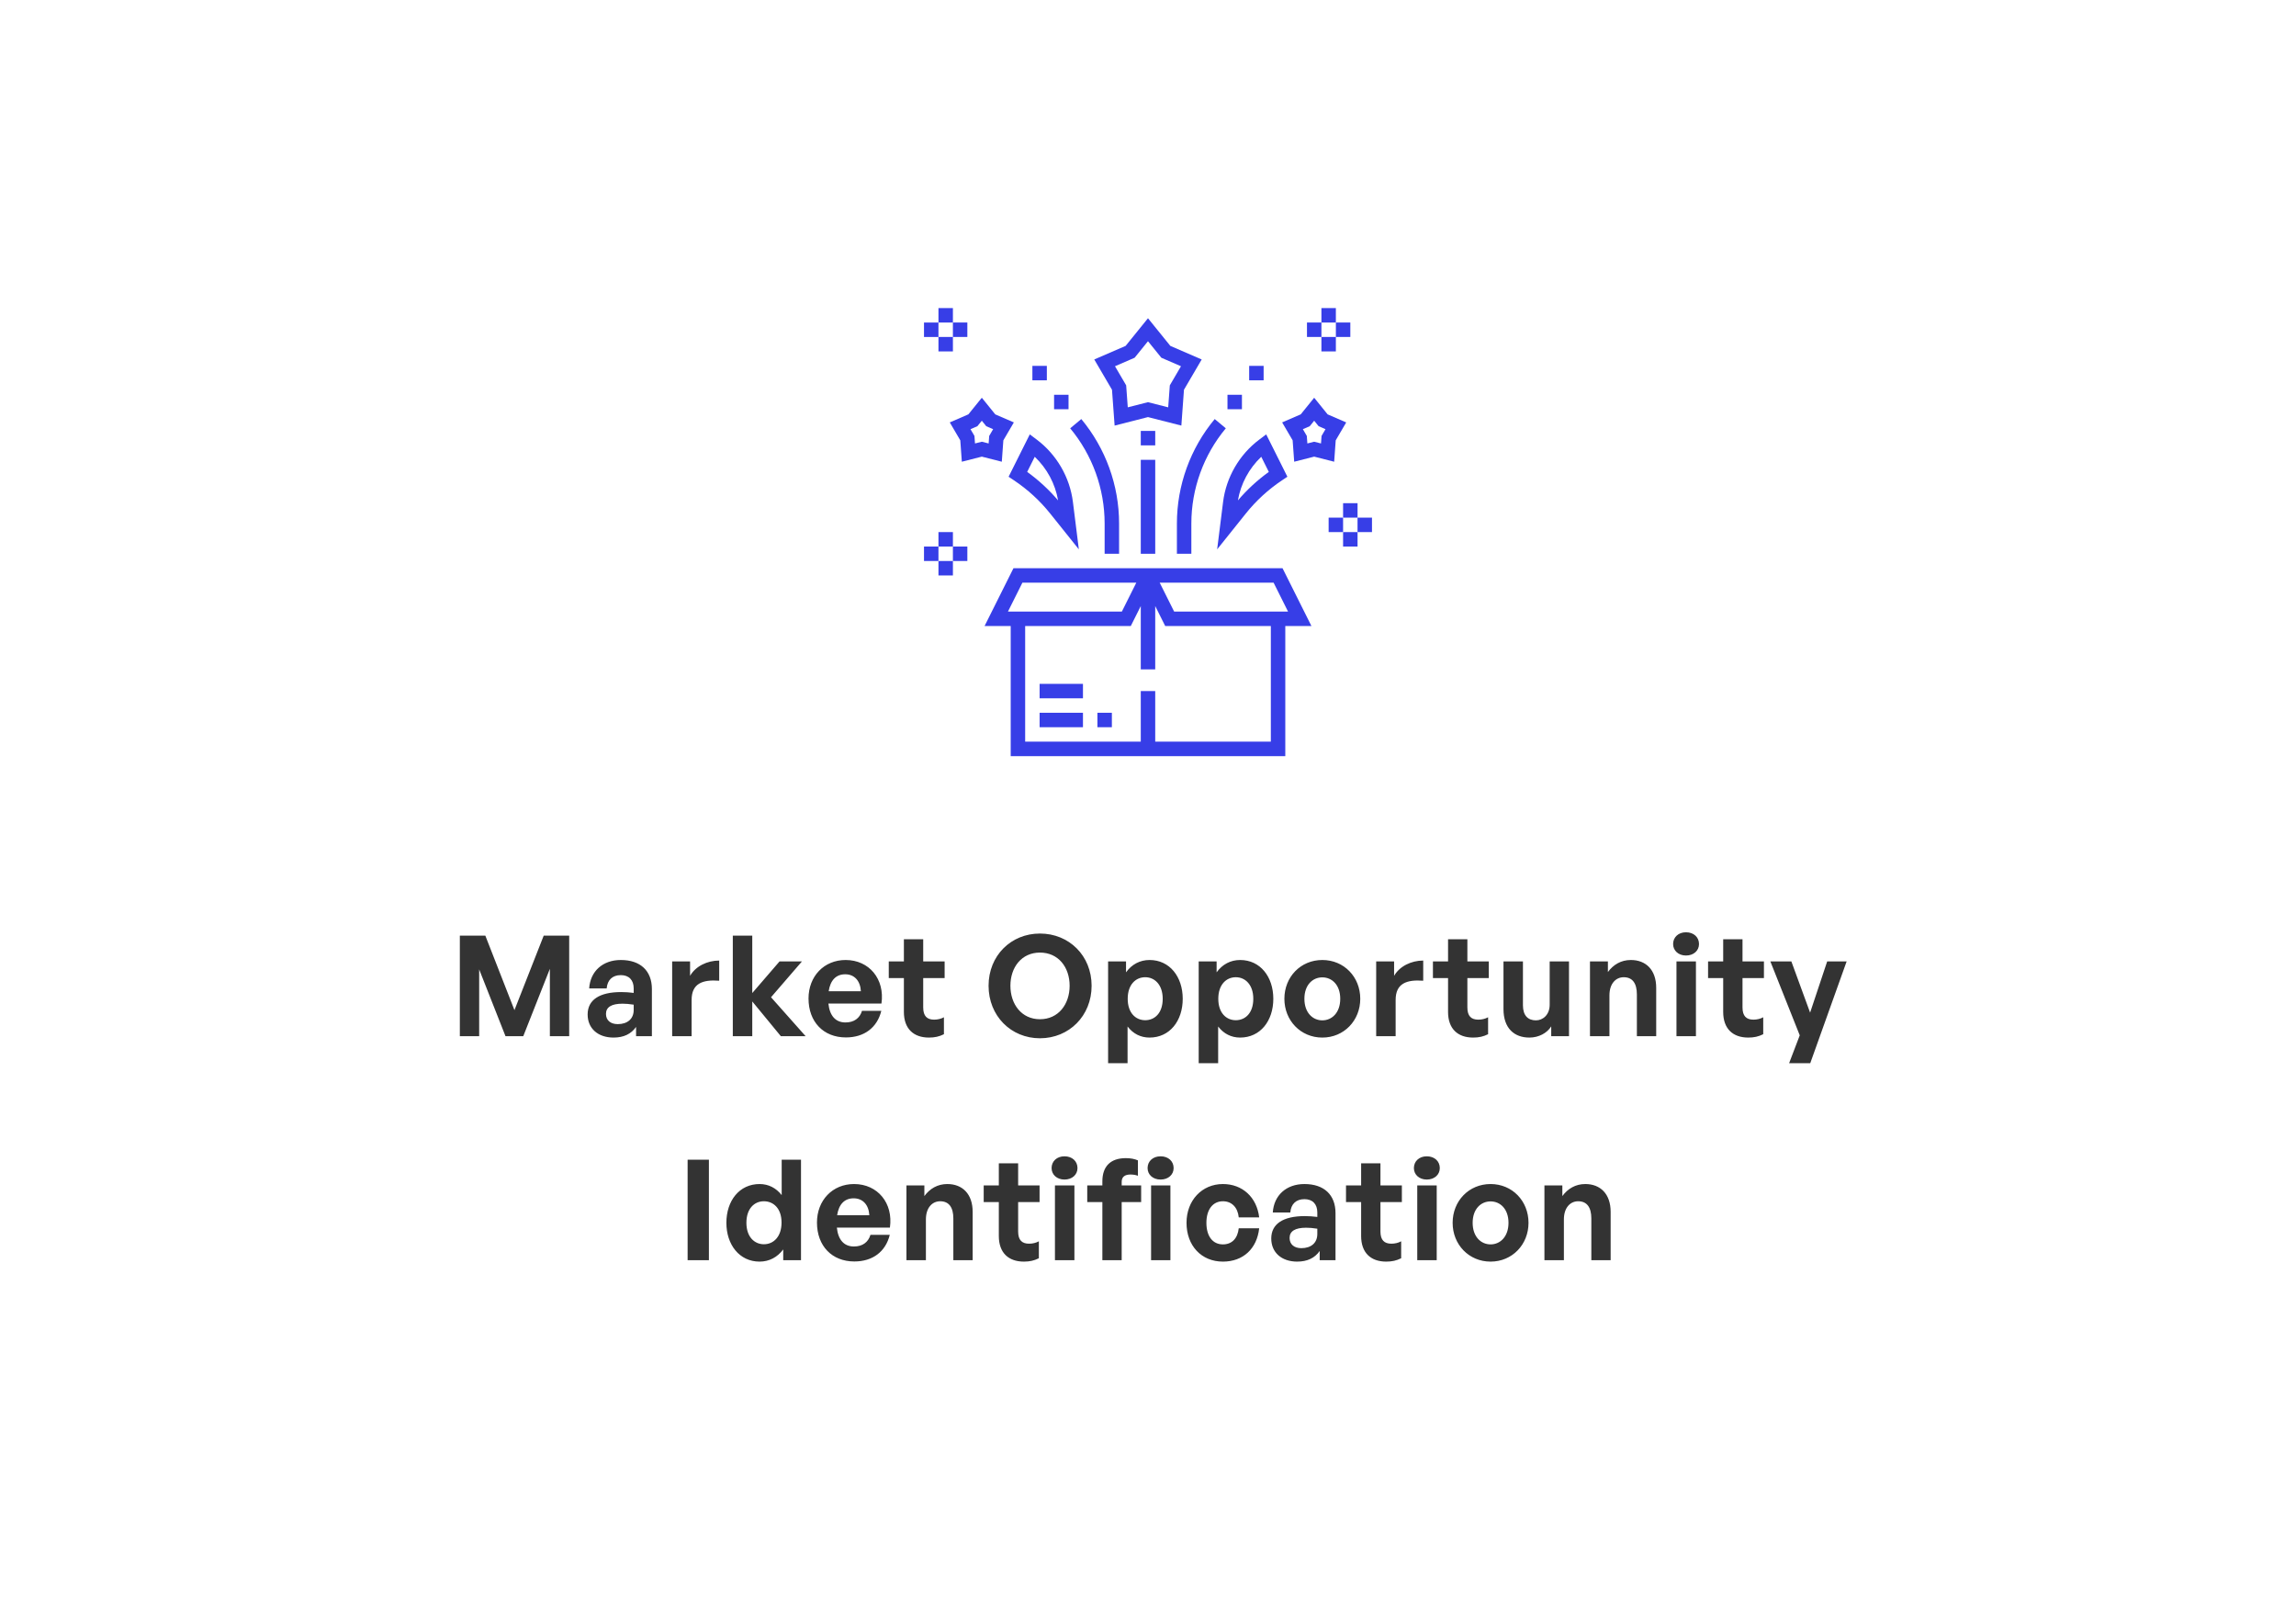 <svg width="328" height="232" viewBox="0 0 328 232" fill="none" xmlns="http://www.w3.org/2000/svg">
<g filter="url(#filter0_d_3982_17120)">
<rect x="24" y="16" width="280" height="184" rx="8" fill="white" shape-rendering="crispEdges"/>
<g clip-path="url(#clip0_3982_17120)">
<path d="M183.219 73.161H144.781L140.652 81.419H144.387V100H183.613V81.419H187.348L183.219 73.161ZM181.943 75.226L184.007 79.355H167.735L165.67 75.226H181.943ZM146.058 75.226H162.33L160.265 79.355H143.993L146.058 75.226ZM181.549 97.935H165.032V90.71H162.968V97.935H146.452V81.419H161.541L162.968 78.566V87.613H165.032V78.566L166.459 81.419H181.549V97.935Z" fill="#373EE7"/>
<path d="M148.516 89.678H154.709V91.742H148.516V89.678Z" fill="#373EE7"/>
<path d="M148.516 93.807H154.709V95.871H148.516V93.807Z" fill="#373EE7"/>
<path d="M156.773 93.807H158.838V95.871H156.773V93.807Z" fill="#373EE7"/>
<path d="M159.231 52.789L163.998 51.574L168.765 52.788L169.139 47.669L171.671 43.344L167.192 41.405L163.998 37.456L160.803 41.405L156.324 43.344L158.856 47.669L159.231 52.789ZM162.089 43.097L163.998 40.738L165.907 43.098L168.712 44.313L167.116 47.041L166.886 50.18L163.998 49.444L161.11 50.179L160.881 47.04L159.284 44.312L162.089 43.097Z" fill="#373EE7"/>
<path d="M143.336 54.896L144.836 52.335L142.179 51.184L140.26 48.81L138.341 51.182L135.684 52.334L137.184 54.895L137.405 57.949L140.26 57.223L143.115 57.95L143.336 54.896ZM141.313 54.266L141.234 55.34L140.26 55.093L139.286 55.34L139.207 54.266L138.642 53.3L139.626 52.875L140.26 52.093L140.892 52.876L141.876 53.302L141.313 54.266Z" fill="#373EE7"/>
<path d="M190.816 54.896L192.316 52.335L189.659 51.184L187.74 48.81L185.821 51.182L183.164 52.334L184.664 54.895L184.886 57.949L187.74 57.223L190.596 57.95L190.816 54.896ZM188.793 54.266L188.714 55.34L187.74 55.093L186.767 55.34L186.688 54.266L186.124 53.3L187.108 52.875L187.74 52.093L188.373 52.876L189.357 53.302L188.793 54.266Z" fill="#373EE7"/>
<path d="M144.845 60.601C146.81 61.912 148.557 63.512 150.032 65.357L154.121 70.466L153.275 63.703C152.833 60.171 150.947 56.921 148.101 54.786L147.112 54.045L144.086 60.095L144.845 60.601ZM147.82 57.246C149.565 58.898 150.749 61.096 151.155 63.475C149.851 61.944 148.372 60.579 146.741 59.403L147.82 57.246Z" fill="#373EE7"/>
<path d="M174.725 63.703L173.879 70.466L177.968 65.356C179.444 63.511 181.189 61.911 183.155 60.6L183.913 60.094L180.887 54.044L179.898 54.787C177.052 56.922 175.165 60.172 174.725 63.703ZM181.258 59.403C179.628 60.579 178.148 61.943 176.845 63.475C177.251 61.096 178.434 58.898 180.18 57.246L181.258 59.403Z" fill="#373EE7"/>
<path d="M168.129 71.097H170.193V66.772C170.193 61.814 171.941 56.987 175.116 53.177L173.53 51.855C170.047 56.035 168.129 61.333 168.129 66.772V71.097Z" fill="#373EE7"/>
<path d="M175.355 48.387H177.42V50.451H175.355V48.387Z" fill="#373EE7"/>
<path d="M178.453 44.258H180.518V46.322H178.453V44.258Z" fill="#373EE7"/>
<path d="M157.805 71.097H159.869V66.772C159.869 61.332 157.951 56.035 154.47 51.855L152.883 53.177C156.057 56.987 157.805 61.814 157.805 66.772V71.097Z" fill="#373EE7"/>
<path d="M150.582 48.387H152.647V50.451H150.582V48.387Z" fill="#373EE7"/>
<path d="M147.484 44.258H149.549V46.322H147.484V44.258Z" fill="#373EE7"/>
<path d="M162.969 53.549H165.033V55.613H162.969V53.549Z" fill="#373EE7"/>
<path d="M162.969 57.678H165.033V71.097H162.969V57.678Z" fill="#373EE7"/>
<path d="M191.871 63.871H193.936V65.936H191.871V63.871Z" fill="#373EE7"/>
<path d="M191.871 68H193.936V70.064H191.871V68Z" fill="#373EE7"/>
<path d="M193.934 65.936H195.998V68H193.934V65.936Z" fill="#373EE7"/>
<path d="M189.805 65.936H191.869V68H189.805V65.936Z" fill="#373EE7"/>
<path d="M188.773 36H190.838V38.065H188.773V36Z" fill="#373EE7"/>
<path d="M188.773 40.129H190.838V42.193H188.773V40.129Z" fill="#373EE7"/>
<path d="M190.84 38.065H192.904V40.129H190.84V38.065Z" fill="#373EE7"/>
<path d="M186.711 38.065H188.775V40.129H186.711V38.065Z" fill="#373EE7"/>
<path d="M134.066 68H136.131V70.064H134.066V68Z" fill="#373EE7"/>
<path d="M134.066 72.129H136.131V74.193H134.066V72.129Z" fill="#373EE7"/>
<path d="M136.129 70.064H138.193V72.129H136.129V70.064Z" fill="#373EE7"/>
<path d="M132 70.064H134.065V72.129H132V70.064Z" fill="#373EE7"/>
<path d="M134.066 36H136.131V38.065H134.066V36Z" fill="#373EE7"/>
<path d="M134.066 40.129H136.131V42.193H134.066V40.129Z" fill="#373EE7"/>
<path d="M136.129 38.065H138.193V40.129H136.129V38.065Z" fill="#373EE7"/>
<path d="M132 38.065H134.065V40.129H132V38.065Z" fill="#373EE7"/>
</g>
<path d="M72.213 140L68.453 130.46V140H65.693V125.64H69.333L73.493 136.28L77.673 125.64H81.313V140H78.553V130.38L74.753 140H72.213ZM90.868 140V138.68C90.168 139.68 89.108 140.2 87.648 140.2C85.428 140.2 83.948 138.9 83.948 136.9C83.948 134.82 85.628 133.7 88.748 133.7C89.348 133.7 89.868 133.74 90.528 133.82V133.18C90.528 131.98 89.848 131.28 88.688 131.28C87.488 131.28 86.768 131.98 86.668 133.18H84.168C84.328 130.72 86.108 129.12 88.688 129.12C91.488 129.12 93.128 130.66 93.128 133.28V140H90.868ZM86.568 136.82C86.568 137.72 87.208 138.28 88.248 138.28C89.668 138.28 90.528 137.5 90.528 136.26V135.5C89.868 135.4 89.408 135.36 88.928 135.36C87.348 135.36 86.568 135.86 86.568 136.82ZM98.803 134.82V140H96.023V129.32H98.583V131.38C99.363 130.02 101.023 129.2 102.743 129.2V132.08C100.383 131.9 98.803 132.46 98.803 134.82ZM107.467 140H104.687V125.64H107.467V133.84L111.367 129.32H114.567L110.147 134.44L115.087 140H111.547L107.467 135.04V140ZM120.843 140.18C117.643 140.18 115.503 137.96 115.503 134.62C115.503 131.44 117.723 129.12 120.803 129.12C124.183 129.12 126.423 131.86 125.923 135.34H118.343C118.523 137.08 119.363 138.04 120.783 138.04C122.003 138.04 122.823 137.44 123.143 136.38H125.903C125.303 138.8 123.443 140.18 120.843 140.18ZM120.743 131.16C119.443 131.16 118.623 132 118.383 133.58H122.983C122.903 132.1 122.063 131.16 120.743 131.16ZM134.847 137.3V139.72C134.167 140.06 133.527 140.2 132.707 140.2C130.507 140.2 129.127 138.94 129.127 136.54V131.7H126.967V129.32H129.127V126.16H131.887V129.32H134.947V131.7H131.887V135.9C131.887 137.14 132.447 137.64 133.447 137.64C133.967 137.64 134.447 137.52 134.847 137.3ZM148.564 140.3C144.424 140.3 141.224 137.1 141.224 132.8C141.224 128.5 144.424 125.34 148.564 125.34C152.724 125.34 155.944 128.5 155.944 132.8C155.944 137.1 152.724 140.3 148.564 140.3ZM148.564 137.58C151.204 137.58 152.804 135.44 152.804 132.8C152.804 130.16 151.204 128.06 148.564 128.06C145.944 128.06 144.344 130.16 144.344 132.8C144.344 135.44 145.944 137.58 148.564 137.58ZM168.961 134.66C168.961 137.82 167.101 140.2 164.221 140.2C162.961 140.2 161.881 139.66 161.081 138.62V143.86H158.301V129.32H160.861V130.88C161.681 129.74 162.861 129.12 164.221 129.12C167.101 129.12 168.961 131.52 168.961 134.66ZM166.101 134.66C166.101 132.66 164.961 131.58 163.601 131.58C162.241 131.58 161.101 132.64 161.101 134.66C161.101 136.68 162.241 137.72 163.601 137.72C164.961 137.72 166.101 136.7 166.101 134.66ZM181.902 134.66C181.902 137.82 180.042 140.2 177.162 140.2C175.902 140.2 174.822 139.66 174.022 138.62V143.86H171.242V129.32H173.802V130.88C174.622 129.74 175.802 129.12 177.162 129.12C180.042 129.12 181.902 131.52 181.902 134.66ZM179.042 134.66C179.042 132.66 177.902 131.58 176.542 131.58C175.182 131.58 174.042 132.64 174.042 134.66C174.042 136.68 175.182 137.72 176.542 137.72C177.902 137.72 179.042 136.7 179.042 134.66ZM188.903 140.2C185.803 140.2 183.483 137.76 183.483 134.66C183.483 131.54 185.803 129.12 188.903 129.12C192.003 129.12 194.323 131.54 194.323 134.66C194.323 137.76 192.003 140.2 188.903 140.2ZM188.903 137.74C190.283 137.74 191.463 136.64 191.463 134.66C191.463 132.68 190.283 131.6 188.903 131.6C187.523 131.6 186.343 132.68 186.343 134.66C186.343 136.64 187.523 137.74 188.903 137.74ZM199.377 134.82V140H196.597V129.32H199.157V131.38C199.937 130.02 201.597 129.2 203.317 129.2V132.08C200.957 131.9 199.377 132.46 199.377 134.82ZM212.585 137.3V139.72C211.905 140.06 211.265 140.2 210.445 140.2C208.245 140.2 206.865 138.94 206.865 136.54V131.7H204.705V129.32H206.865V126.16H209.625V129.32H212.685V131.7H209.625V135.9C209.625 137.14 210.185 137.64 211.185 137.64C211.705 137.64 212.185 137.52 212.585 137.3ZM221.383 135.5V129.32H224.143V140H221.603V138.6C221.023 139.54 219.843 140.2 218.483 140.2C216.343 140.2 214.783 138.9 214.783 136.12V129.32H217.563V135.58C217.563 137.08 218.303 137.74 219.423 137.74C220.423 137.74 221.383 136.94 221.383 135.5ZM229.92 134.18V140H227.14V129.32H229.7V130.84C230.48 129.78 231.58 129.12 232.98 129.12C235.12 129.12 236.6 130.52 236.6 133.1V140H233.84V134.04C233.84 132.46 233.22 131.58 231.96 131.58C230.86 131.58 229.92 132.46 229.92 134.18ZM242.716 126.84C242.716 127.78 241.956 128.48 240.856 128.48C239.776 128.48 239.016 127.78 239.016 126.84C239.016 125.86 239.776 125.16 240.856 125.16C241.956 125.16 242.716 125.86 242.716 126.84ZM242.276 140H239.496V129.32H242.276V140ZM251.89 137.3V139.72C251.21 140.06 250.57 140.2 249.75 140.2C247.55 140.2 246.17 138.94 246.17 136.54V131.7H244.01V129.32H246.17V126.16H248.93V129.32H251.99V131.7H248.93V135.9C248.93 137.14 249.49 137.64 250.49 137.64C251.01 137.64 251.49 137.52 251.89 137.3ZM263.807 129.32L258.607 143.86H255.587L257.107 139.88L252.907 129.32H255.907L258.587 136.64L261.027 129.32H263.807ZM101.272 172H98.232V157.64H101.272V172ZM103.769 166.66C103.769 163.5 105.629 161.12 108.509 161.12C109.789 161.12 110.869 161.68 111.669 162.7V157.64H114.429V172H111.889V170.46C111.049 171.58 109.889 172.2 108.509 172.2C105.629 172.2 103.769 169.78 103.769 166.66ZM106.629 166.66C106.629 168.66 107.769 169.72 109.129 169.72C110.509 169.72 111.649 168.64 111.649 166.62C111.649 164.6 110.489 163.58 109.129 163.58C107.769 163.58 106.629 164.62 106.629 166.66ZM122.05 172.18C118.85 172.18 116.71 169.96 116.71 166.62C116.71 163.44 118.93 161.12 122.01 161.12C125.39 161.12 127.63 163.86 127.13 167.34H119.55C119.73 169.08 120.57 170.04 121.99 170.04C123.21 170.04 124.03 169.44 124.35 168.38H127.11C126.51 170.8 124.65 172.18 122.05 172.18ZM121.95 163.16C120.65 163.16 119.83 164 119.59 165.58H124.19C124.11 164.1 123.27 163.16 121.95 163.16ZM132.272 166.18V172H129.492V161.32H132.052V162.84C132.832 161.78 133.932 161.12 135.332 161.12C137.472 161.12 138.952 162.52 138.952 165.1V172H136.192V166.04C136.192 164.46 135.572 163.58 134.312 163.58C133.212 163.58 132.272 164.46 132.272 166.18ZM148.409 169.3V171.72C147.729 172.06 147.089 172.2 146.269 172.2C144.069 172.2 142.689 170.94 142.689 168.54V163.7H140.529V161.32H142.689V158.16H145.449V161.32H148.509V163.7H145.449V167.9C145.449 169.14 146.009 169.64 147.009 169.64C147.529 169.64 148.009 169.52 148.409 169.3ZM153.927 158.84C153.927 159.78 153.167 160.48 152.067 160.48C150.987 160.48 150.227 159.78 150.227 158.84C150.227 157.86 150.987 157.16 152.067 157.16C153.167 157.16 153.927 157.86 153.927 158.84ZM153.487 172H150.707V161.32H153.487V172ZM167.661 158.84C167.661 159.78 166.901 160.48 165.801 160.48C164.701 160.48 163.941 159.78 163.941 158.84C163.941 157.86 164.701 157.16 165.801 157.16C166.901 157.16 167.661 157.86 167.661 158.84ZM160.241 172H157.481V163.7H155.321V161.32H157.481V160.74C157.481 158.62 158.621 157.42 160.841 157.42C161.521 157.42 162.101 157.54 162.561 157.74V159.94C162.261 159.82 161.861 159.76 161.501 159.76C160.741 159.76 160.241 160.06 160.241 160.8V161.32H163.021V163.7H160.241V172ZM167.201 172H164.441V161.32H167.201V172ZM174.703 172.2C171.623 172.2 169.503 169.92 169.503 166.66C169.503 163.46 171.703 161.12 174.703 161.12C177.483 161.12 179.543 163 179.883 165.88H176.963C176.823 164.46 175.963 163.58 174.703 163.58C173.263 163.58 172.343 164.76 172.343 166.66C172.343 168.58 173.243 169.74 174.703 169.74C175.983 169.74 176.803 168.9 176.963 167.44H179.883C179.563 170.38 177.563 172.2 174.703 172.2ZM188.528 172V170.68C187.828 171.68 186.768 172.2 185.308 172.2C183.088 172.2 181.608 170.9 181.608 168.9C181.608 166.82 183.288 165.7 186.408 165.7C187.008 165.7 187.528 165.74 188.188 165.82V165.18C188.188 163.98 187.508 163.28 186.348 163.28C185.148 163.28 184.428 163.98 184.328 165.18H181.828C181.988 162.72 183.768 161.12 186.348 161.12C189.148 161.12 190.788 162.66 190.788 165.28V172H188.528ZM184.228 168.82C184.228 169.72 184.868 170.28 185.908 170.28C187.328 170.28 188.188 169.5 188.188 168.26V167.5C187.528 167.4 187.068 167.36 186.588 167.36C185.008 167.36 184.228 167.86 184.228 168.82ZM200.167 169.3V171.72C199.487 172.06 198.847 172.2 198.027 172.2C195.827 172.2 194.447 170.94 194.447 168.54V163.7H192.287V161.32H194.447V158.16H197.207V161.32H200.267V163.7H197.207V167.9C197.207 169.14 197.767 169.64 198.767 169.64C199.287 169.64 199.767 169.52 200.167 169.3ZM205.685 158.84C205.685 159.78 204.925 160.48 203.825 160.48C202.745 160.48 201.985 159.78 201.985 158.84C201.985 157.86 202.745 157.16 203.825 157.16C204.925 157.16 205.685 157.86 205.685 158.84ZM205.245 172H202.465V161.32H205.245V172ZM212.939 172.2C209.839 172.2 207.519 169.76 207.519 166.66C207.519 163.54 209.839 161.12 212.939 161.12C216.039 161.12 218.359 163.54 218.359 166.66C218.359 169.76 216.039 172.2 212.939 172.2ZM212.939 169.74C214.319 169.74 215.499 168.64 215.499 166.66C215.499 164.68 214.319 163.6 212.939 163.6C211.559 163.6 210.379 164.68 210.379 166.66C210.379 168.64 211.559 169.74 212.939 169.74ZM223.413 166.18V172H220.633V161.32H223.193V162.84C223.973 161.78 225.073 161.12 226.473 161.12C228.613 161.12 230.093 162.52 230.093 165.1V172H227.333V166.04C227.333 164.46 226.713 163.58 225.453 163.58C224.353 163.58 223.413 164.46 223.413 166.18Z" fill="#333333"/>
</g>
<defs>
<filter id="filter0_d_3982_17120" x="0" y="0" width="328" height="232" filterUnits="userSpaceOnUse" color-interpolation-filters="sRGB">
<feFlood flood-opacity="0" result="BackgroundImageFix"/>
<feColorMatrix in="SourceAlpha" type="matrix" values="0 0 0 0 0 0 0 0 0 0 0 0 0 0 0 0 0 0 127 0" result="hardAlpha"/>
<feOffset dy="8"/>
<feGaussianBlur stdDeviation="12"/>
<feComposite in2="hardAlpha" operator="out"/>
<feColorMatrix type="matrix" values="0 0 0 0 0.761 0 0 0 0 0.761 0 0 0 0 0.761 0 0 0 0.2 0"/>
<feBlend mode="normal" in2="BackgroundImageFix" result="effect1_dropShadow_3982_17120"/>
<feBlend mode="normal" in="SourceGraphic" in2="effect1_dropShadow_3982_17120" result="shape"/>
</filter>
<clipPath id="clip0_3982_17120">
<rect width="64" height="64" fill="white" transform="translate(132 36)"/>
</clipPath>
</defs>
</svg>
